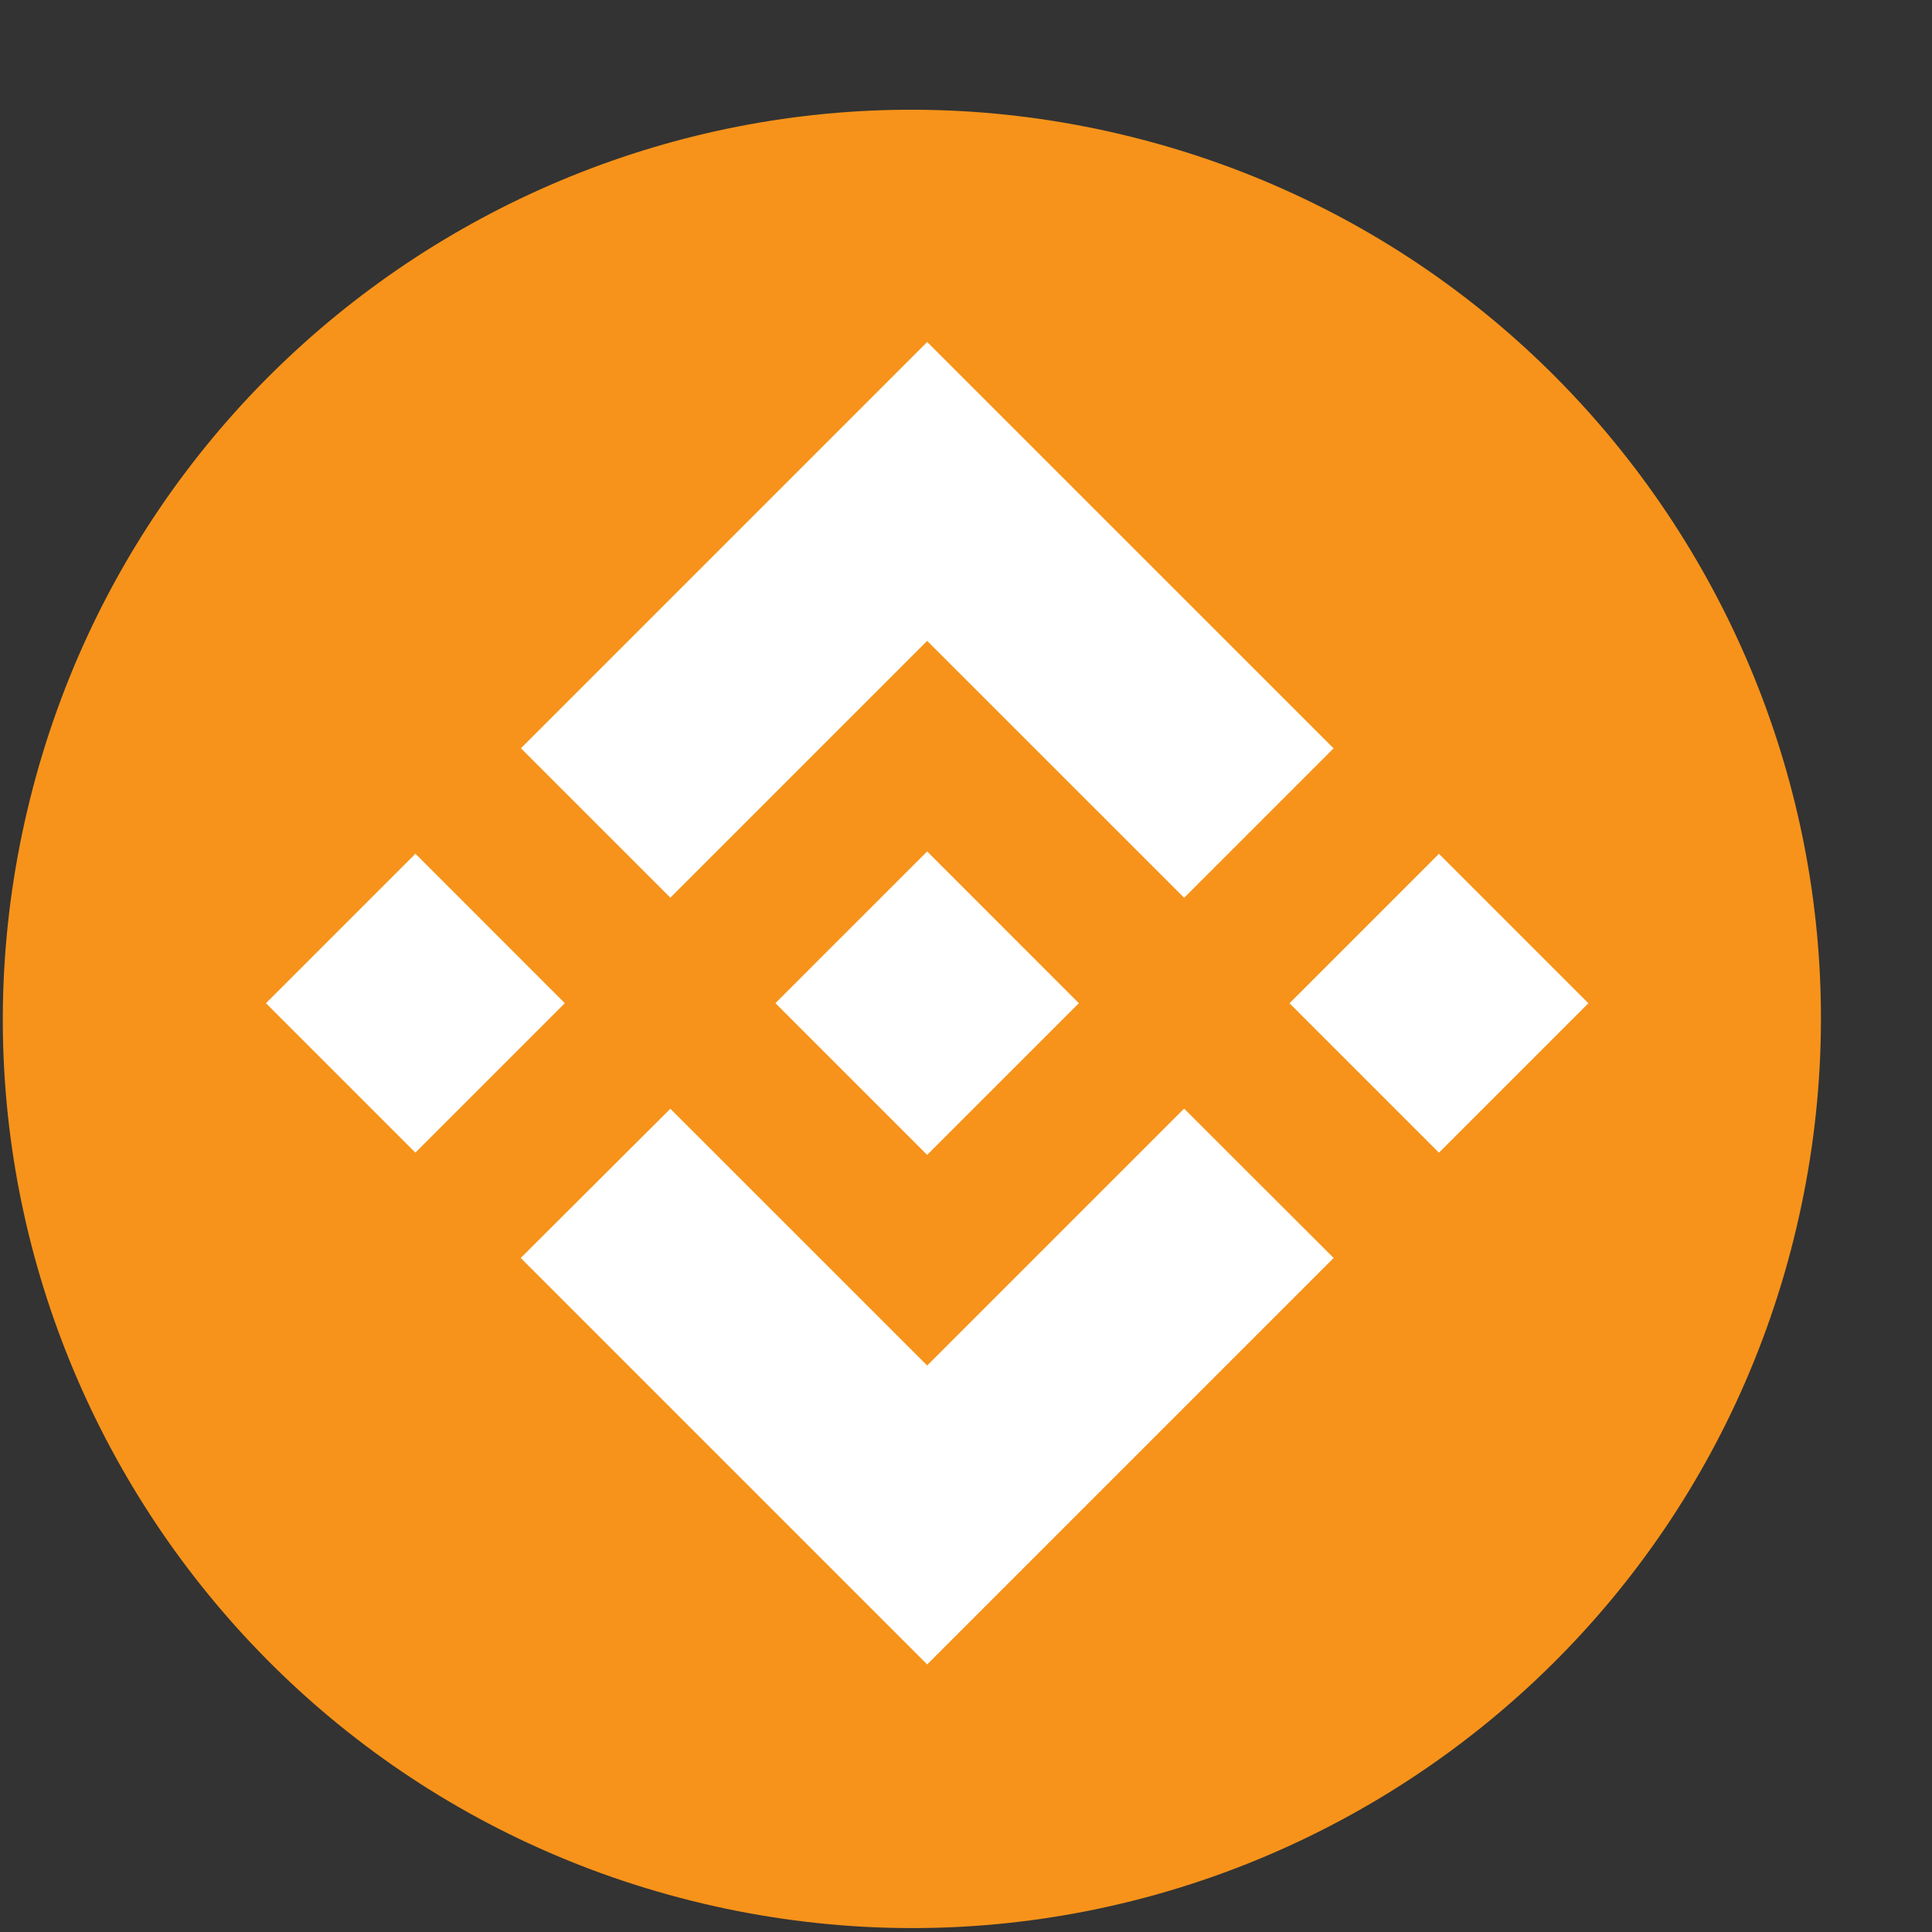 <svg width="55" height="55" viewBox="0 0 55 55" fill="none" xmlns="http://www.w3.org/2000/svg">
<rect x="0" y="0" width="55" height="55" fill="#333333" stroke="none"/>
<path d="M51.065 35.267C47.608 49.133 33.564 57.571 19.697 54.114C5.835 50.657 -2.603 36.612 0.855 22.748C4.31 8.881 18.354 0.442 32.217 3.898C46.084 7.355 54.521 21.401 51.064 35.268L51.065 35.267H51.065Z" fill="#F7931A"/>
<g clip-path="url(#clip0_343_2017)">
<path d="M19.084 25.555L26.395 18.244L33.71 25.558L37.964 21.304L26.395 9.736L14.83 21.301L19.084 25.555L19.084 25.555ZM7.571 28.559L11.826 24.304L16.079 28.558L11.825 32.813L7.571 28.559ZM19.084 31.564L26.395 38.874L33.709 31.56L37.966 35.812L37.964 35.814L26.395 47.383L14.83 35.818L14.824 35.812L19.084 31.563L19.084 31.564ZM36.71 28.561L40.964 24.307L45.218 28.561L40.964 32.815L36.71 28.561Z" fill="white"/>
<path d="M30.709 28.556H30.71L26.394 24.239L23.203 27.429L22.837 27.796L22.081 28.552L22.075 28.558L22.081 28.564L26.394 32.877L30.711 28.561L30.713 28.558L30.709 28.556" fill="white"/>
</g>
<defs>
<clipPath id="clip0_343_2017">
<rect width="40" height="40" fill="white" transform="translate(7.5 7.5)"/>
</clipPath>
</defs>
</svg>
